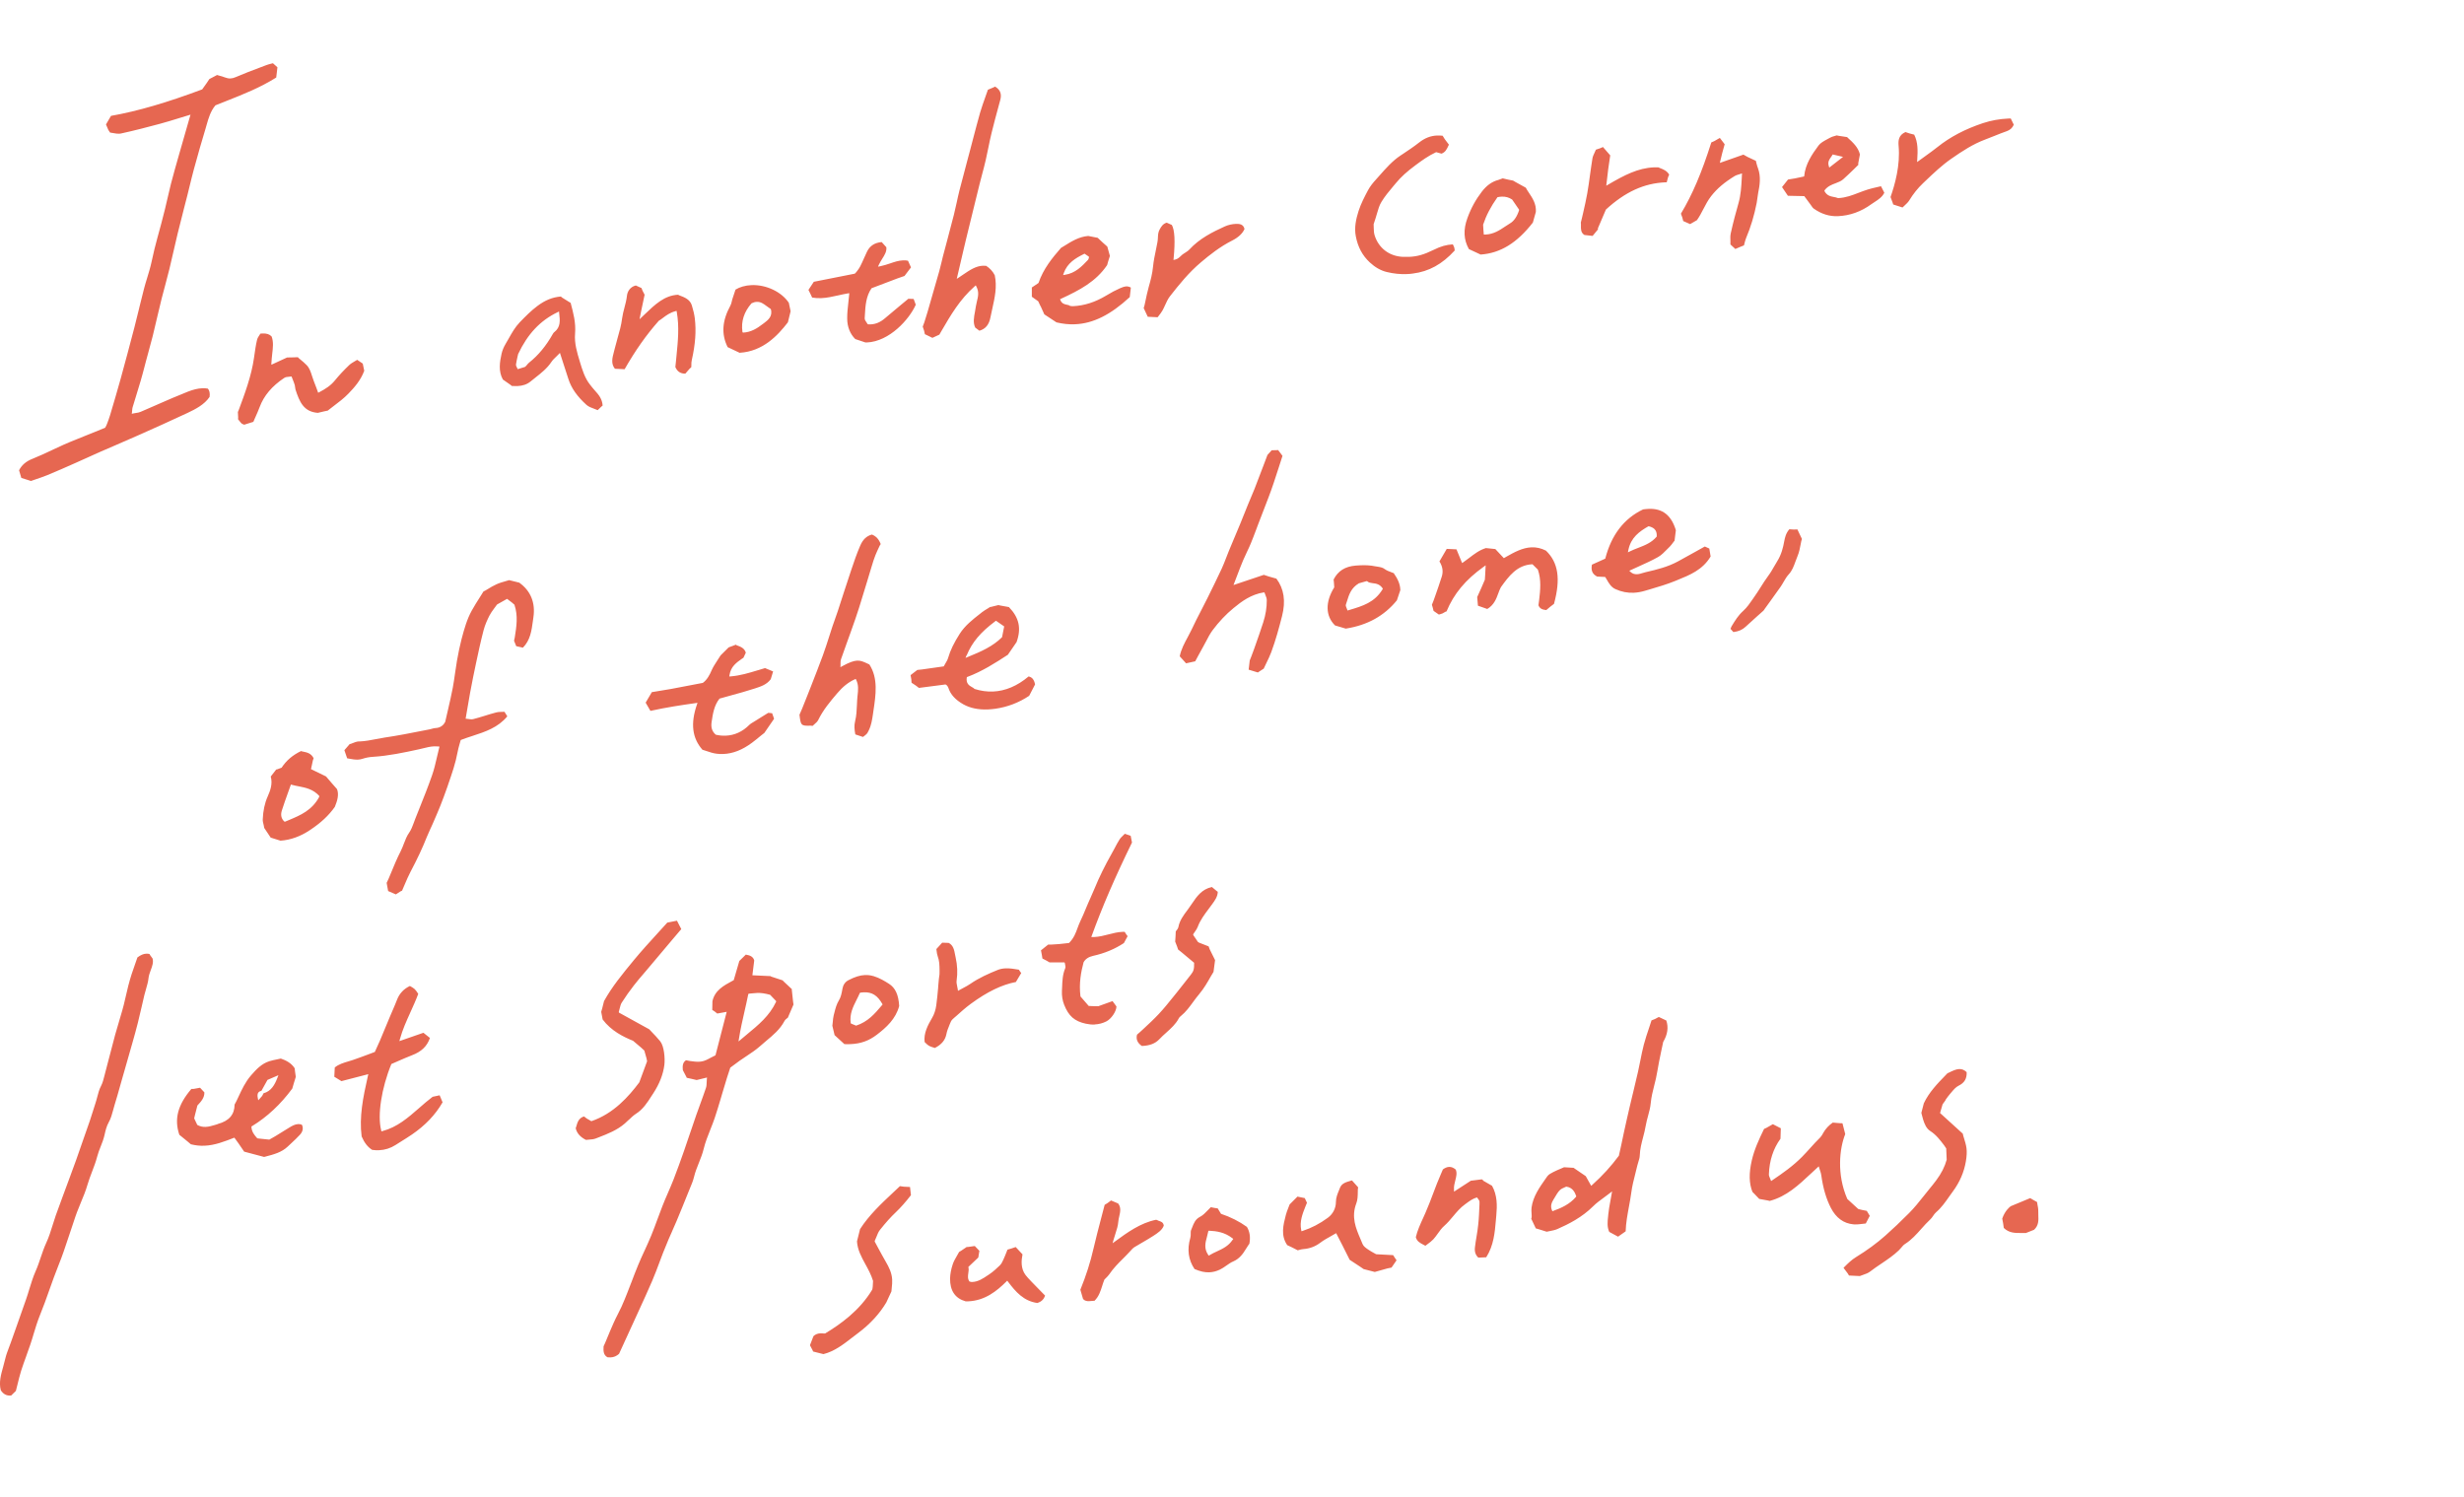 <?xml version="1.0" encoding="UTF-8"?>
<svg xmlns="http://www.w3.org/2000/svg" viewBox="0 0 428 260">
  <defs>
    <style>
      .cls-1 {
        fill: none;
      }

      .cls-1, .cls-2 {
        stroke-width: 0px;
      }

      .cls-2 {
        fill: #e66751;
      }
    </style>
  </defs>
  <g id="board">
    <rect class="cls-1" width="428" height="260"/>
  </g>
  <g id="text">
    <path class="cls-2" d="m252.69,43.53c-.01-.07-.02-.14-.03-.22-.02-.13-.03-.25-.07-.36-.05-.15-.12-.3-.2-.44l-.03-.06c-1.16.07-2.08.33-3.35.96-1.67.82-2.82,1.15-4.26,1.21-.33.01-.67.01-1.04,0-2.37-.1-4.22-1.49-4.93-3.72-.13-.41-.15-.86-.16-1.29l-.02-.65.11-.35c.07-.23.15-.47.23-.7.1-.28.18-.57.26-.87.19-.67.39-1.37.76-1.97.59-.97,1.32-1.85,2.04-2.7l.47-.56c.87-1.06,1.93-2.02,3.42-3.12,1.07-.79,2.18-1.61,3.57-2.26l.93.26c.68-.25.91-.76,1.2-1.38l.09-.18-.71-.94-.38-.61c-.34-.04-.66-.05-.97-.04-1.13.05-2.11.43-3.11,1.21-.91.72-1.89,1.37-2.85,2.01l-.38.25c-1.42.94-2.56,2.24-3.67,3.5l-.59.66c-.51.56-1.02,1.18-1.38,1.85-.59,1.11-1.25,2.36-1.66,3.65-.41,1.3-.78,2.83-.47,4.4.37,1.88,1.14,3.31,2.42,4.51.91.85,1.91,1.42,2.95,1.67,1.2.29,2.35.41,3.51.36.34-.01.68-.04,1.01-.09,2.8-.35,5.11-1.62,7.27-3.99ZM113.21,120.26l-1.06,1.8.83,1.43c2.81-.62,5.43-1.01,7.85-1.35l.33-.05-.11.32c-1.13,3.31-.81,5.8.96,7.83.24.07.48.15.75.24.55.19,1.12.38,1.71.45.39.05.79.07,1.19.05,1.67-.07,3.29-.71,4.96-1.95.52-.39,1.04-.81,1.49-1.19l.05-.04c.22-.18.43-.36.61-.48l1.69-2.46-.34-.96-.67-.07-1.1.68c-.51.32-.99.61-1.46.91l-.17.1c-.2.12-.41.25-.56.4-1.18,1.19-2.57,1.82-4.12,1.88-.55.02-1.09-.03-1.71-.17-.64-.56-.87-1.24-.72-2.22.21-1.41.43-2.87,1.37-4.05.65-.18,1.29-.36,1.94-.54,1.43-.39,2.77-.76,4.12-1.2l.16-.05c.98-.32,1.99-.65,2.68-1.58l.41-1.35-1.4-.58c-.39.11-.77.23-1.16.35l-.08.02c-1.57.48-3.06.93-4.71,1.07l-.26.02.04-.26c.22-1.47,1.21-2.16,2.16-2.83l.26-.17.41-.88c-.24-.8-.9-1.04-1.6-1.29l-.12-.1-.47.18-.79.29-1.4,1.39c-.2.32-.39.62-.58.9-.39.6-.73,1.13-.98,1.69-.33.78-.78,1.65-1.53,2.19l-5.56,1.06-3.31.55Zm38.52,49.31c-.5-.15-.99-.21-1.5-.19-.85.04-1.73.31-2.85.89-.56.29-.92.8-1.04,1.46l-.03.18c-.12.64-.24,1.3-.58,1.85-.42.68-.62,1.44-.8,2.17l-.11.42c-.1.38-.13.77-.17,1.22-.02.22-.04.45-.07.62l.39,1.63,1.7,1.56c.38.02.73.02,1.07,0,1.76-.07,3.17-.57,4.55-1.62,1.67-1.27,3.3-2.75,3.9-5-.12-1.95-.66-3.14-1.76-3.85-.75-.48-1.64-1.02-2.68-1.34Zm1.43,5.1c-1.23,1.45-2.39,2.82-4.45,3.5l-.88-.36-.04-.06-.02-.05v-.02c-.22-1.53.41-2.78,1.01-3.98.18-.35.38-.75.58-1.21l.06-.04.06-.02h.02c.18-.03.36-.04.52-.05,1.46-.06,2.4.53,3.27,2.07l.02.04-.16.18Zm153.14-68.57c.05-.05.1-.12.16-.21.03-.05.06-.09.09-.14l.87-1.2c.63-.87,1.26-1.75,1.88-2.63.18-.25.33-.53.51-.83.26-.45.53-.92.89-1.31.6-.64.88-1.43,1.16-2.2.11-.32.23-.63.36-.94.3-.69.44-1.46.58-2.2.05-.3.12-.64.2-.81l-.79-1.66-.64.02-.76-.05c-.59.68-.76,1.41-.89,2.11-.19,1.05-.48,2.28-1.21,3.44-.17.28-.34.56-.53.9-.32.55-.64,1.12-1.04,1.65-.48.65-.92,1.34-1.34,2.01-.33.53-.67,1.05-1.03,1.56l-.28.41c-.51.74-1.03,1.51-1.7,2.11-.85.76-1.41,1.68-2,2.65l-.04.07c-.04.06-.07.14-.12.29l-.04.1.5.56c.94-.12,1.58-.41,2.14-.94.64-.6,1.3-1.19,1.94-1.76.37-.33.74-.66,1.11-.99Zm-177.8-44.82c4-.24,6.57-2.96,8.36-5.29l.47-1.92-.31-1.47c-1.27-1.91-3.93-3.17-6.48-3.07-1.06.04-2.08.34-2.78.78l-.18.54c-.12.35-.25.75-.38,1.15-.04.12-.07.24-.09.37-.05.23-.11.48-.24.72-1.45,2.66-1.59,4.96-.48,7.21l2.11,1Zm2.04-8.59c.32-.16.62-.24.91-.25.68-.03,1.17.33,1.64.68.24.18.46.34.8.57.38,1.27-.51,1.94-1.22,2.47l-.22.16c-.89.69-1.98,1.4-3.38,1.46h-.01l-.07-.06-.03-.08v-.03c-.25-1.77.27-3.42,1.59-4.93Zm170.92-9.45l.86-.37.61-.24c.04-.14.07-.27.11-.43.08-.32.16-.59.27-.87.8-1.88,1.41-3.93,1.83-6.08.05-.25.08-.5.12-.8.03-.3.07-.6.13-.89.28-1.34.52-2.89-.03-4.35-.1-.25-.17-.51-.26-.85-.04-.14-.08-.28-.1-.42l-1.47-.69-.69-.39-4.1,1.44.42-1.73.42-1.51-.84-1.1-.97.56-.51.22c-1.66,5.24-3.29,9.08-5.28,12.38l.25.69.15.59,1.2.53,1.18-.68c.43-.6.78-1.27,1.12-1.93.39-.76.8-1.54,1.36-2.26,1.03-1.31,2.25-2.35,4.1-3.49.18-.11.38-.17.61-.24.11-.03.22-.07.35-.11l.29-.1-.04.82c-.08,1.5-.16,2.92-.56,4.33-.41,1.44-.93,3.33-1.35,5.25-.1.45-.08.93-.06,1.4,0,.19.01.39,0,.55l.88.81ZM51.75,195.28c-.52.02-1.02.3-1.57.64-.81.5-1.63,1.01-2.38,1.47l-1.02.58-2.03-.21-.12-.08c-.46-.53-.9-1.04-.96-1.94l.04-.07.05-.04h.02c2.63-1.6,4.98-3.8,6.99-6.53l.28-.96.33-1.07-.14-1-.05-.49c-.62-.96-1.54-1.38-2.41-1.69-.17.04-.36.08-.6.13-.46.09-.93.19-1.39.33-1.34.42-2.27,1.41-3.19,2.47-.98,1.13-1.59,2.45-2.18,3.72-.22.48-.45.97-.67,1.34-.01,1.75-.97,2.85-2.9,3.37-.03.02-.07.05-.13.06-.14.04-.27.08-.44.13-.5.15-1.02.3-1.57.32-.51.02-.95-.08-1.44-.34l-.54-1.14.12-.52.44-1.72.05-.05c.59-.64,1.19-1.29,1.16-2.23l-.75-.8-1.16.21h-.35c-2.37,2.77-3.01,5.24-2.09,7.96l1.4,1.14.6.51c.8.2,1.58.29,2.39.25,1.77-.07,3.45-.73,5.12-1.38l.05-.02.73,1.01.97,1.42,3.46.92.21-.05c1.53-.4,2.85-.75,3.92-1.77.15-.14.63-.59.63-.59.48-.45,1.03-.96,1.5-1.48.49-.55.58-1.15.31-1.7-.22-.09-.43-.13-.66-.12Zm-6.87-5.49c.11-.15.28-.24.52-.28l1.06-1.91,1.9-.82-.18.47c-.45,1.17-1.06,2.31-2.41,2.67l-.04.09c-.05.11-.1.23-.17.33-.06.1-.14.18-.25.3l-.45.5-.08-.4c-.09-.44-.06-.73.09-.94Zm2.27-126.78c.02-.5.08-1,.13-1.49.13-1.1.26-2.13-.1-3.07-.37-.39-.86-.55-1.59-.52-.11,0-.23.01-.36.03-.05.08-.1.16-.16.25-.17.25-.35.54-.42.83-.22.92-.35,1.87-.48,2.79l-.05.35c-.45,3.14-1.58,6.16-2.67,9.1l-.13.29.05.97-.02.29.17.21c.14.18.29.37.46.54.03.03.11.06.22.11.06.03.13.06.22.09l1.59-.5c.11-.25.21-.49.33-.76l.05-.11c.26-.58.5-1.13.71-1.69.74-1.99,2.14-3.65,4.29-5.08.23-.15.52-.17.8-.19.1,0,.19-.01.39-.05h.06s.23.58.23.58c.13.32.24.61.33.91.04.14.06.28.07.42,0,.11.02.23.05.33.71,2.2,1.44,3.9,3.89,4.08l1.05-.25.67-.14c.33-.27.69-.54,1.06-.82.86-.65,1.75-1.32,2.52-2.12,1.04-1.06,2.17-2.36,2.76-3.98l-.26-1.25-.96-.65c-.13.08-.27.16-.41.24-.37.21-.72.42-1,.69-.95.91-1.75,1.77-2.46,2.64-.72.89-1.6,1.46-2.7,2.04l-.21.11-.3-.82c-.15-.41-.29-.8-.45-1.18-.11-.28-.2-.57-.31-.89-.21-.67-.43-1.37-.91-1.88-.36-.38-.76-.71-1.16-1.04-.16-.13-.32-.26-.4-.37l-.8.03-1.07.02-2.73,1.26v-.33ZM5.35,83.56c.29-.1.58-.2.87-.3.65-.22,1.32-.45,1.97-.71,1.68-.69,3.35-1.43,4.97-2.15l.4-.18c.53-.23,1.05-.47,1.58-.71l.18-.08c.63-.29,1.25-.57,1.88-.85.9-.39,1.79-.78,2.73-1.18l.16-.07c1.16-.5,2.33-1,3.49-1.52l.45-.2c2.81-1.25,5.72-2.55,8.55-3.88,1.44-.68,2.92-1.45,3.82-2.77.1-.62-.01-1.12-.29-1.45-.32-.06-.66-.08-1.01-.06-.74.03-1.52.22-2.45.58-1.81.71-3.61,1.5-5.35,2.26l-.06.03c-.94.41-1.88.82-2.83,1.23-.25.11-.51.15-.8.19-.14.02-.28.05-.44.08l-.28.06.04-.29c.01-.13.02-.25.03-.36.02-.19.03-.32.07-.46.19-.63.39-1.26.6-1.96.27-.88.54-1.76.8-2.64.23-.77.43-1.55.64-2.34l.29-1.11c.12-.43.37-1.36.37-1.36.27-.99.55-1.99.8-2.99.27-1.09.52-2.18.79-3.33.25-1.06.5-2.12.76-3.17.2-.82.43-1.65.68-2.57.23-.85.45-1.69.66-2.54.26-1.05.49-2.09.73-3.14.23-1.03.47-2.06.72-3.09.33-1.36.68-2.72,1.03-4.08l.02-.09c.21-.81.42-1.62.63-2.44.14-.55.27-1.1.41-1.67.23-.93.46-1.9.72-2.85.75-2.74,1.39-4.98,2.02-7.04.07-.22.13-.45.2-.7.33-1.15.67-2.35,1.52-3.36.6-.24,1.19-.48,1.79-.71l.07-.03c3.04-1.2,5.91-2.34,8.7-4.09l.21-1.78-.78-.7-.36.09c-.28.07-.54.14-.78.23l-1.08.41c-1.4.53-2.85,1.07-4.25,1.68-.33.15-.63.22-.92.23-.31.01-.62-.05-.95-.18-.33-.14-.7-.23-1.03-.32-.12-.03-.25-.06-.34-.1l-.35.19-.98.51-.44.66-.81,1.14c-6.14,2.3-11.19,3.78-15.84,4.6l-.87,1.49.11.26c.1.25.19.47.29.68.05.1.11.19.21.32.04.05.07.1.1.15.2.02.4.06.62.1.34.06.66.12.96.1.09,0,.18-.01.27-.03,2.4-.52,4.78-1.15,6.8-1.69,1.15-.31,2.25-.65,3.41-1.01l1.91-.58-.72,2.5c-.44,1.5-.86,2.96-1.27,4.43l-.1.35c-.42,1.47-.89,3.13-1.31,4.74-.2.79-.38,1.57-.56,2.36-.15.68-.31,1.37-.48,2.05-.44,1.77-.87,3.39-1.31,4.96-.35,1.27-.69,2.64-1.02,4.2-.2.94-.49,1.88-.77,2.8-.19.61-.38,1.24-.54,1.86-.28,1.08-.54,2.16-.81,3.24l-.03.14c-.26,1.09-.53,2.17-.81,3.26-.78,3-1.59,6.03-2.41,9.01-.57,2.07-1.17,4.07-1.83,6.3-.14.47-.31.93-.5,1.43-.08.21-.16.43-.36.76l-4.97,2.01c-.67.27-1.42.57-2.14.89-.64.28-1.27.58-1.93.89l-.08.04c-1.13.53-2.29,1.08-3.47,1.55-1.15.45-1.88,1.08-2.36,2l.39,1.33,1.67.53Zm20.7,82.34l-.07-.17c-.19-.05-.39-.07-.57-.06-.5.02-.97.23-1.54.65l-.32.92c-.23.66-.47,1.33-.69,2-.4,1.26-.75,2.6-1.13,4.34-.28,1.31-.68,2.61-1.06,3.89-.23.75-.45,1.5-.66,2.26-.35,1.28-.68,2.57-1.01,3.85-.24.93-.48,1.86-.73,2.79-.04.16-.09.33-.13.51-.15.6-.3,1.21-.59,1.77-.32.6-.49,1.27-.66,1.92-.1.37-.2.76-.33,1.14-.17.49-.32.98-.48,1.51l-.03.09c-.14.46-.28.92-.44,1.37-.84,2.45-1.62,4.67-2.37,6.79-.41,1.14-.83,2.27-1.25,3.41l-1.13,3.05c-.4,1.07-.8,2.15-1.18,3.23-.19.55-.37,1.11-.54,1.67-.32,1.03-.65,2.09-1.11,3.08-.38.82-.67,1.69-.96,2.54-.27.79-.54,1.62-.9,2.41-.44,1-.76,2.06-1.08,3.09-.18.6-.36,1.2-.57,1.79-.57,1.66-1.16,3.31-1.75,4.97-.3.85-.61,1.7-.91,2.56-.1.27-.2.54-.31.83-.24.64-.49,1.29-.64,1.95-.1.45-.23.92-.36,1.38-.38,1.34-.77,2.73-.41,4.08.43.65.95.94,1.63.92,0,0,.1,0,.16,0l.83-.81c.09-.35.17-.69.26-1.04l.04-.16c.19-.79.38-1.54.61-2.29.27-.86.59-1.72.9-2.58l.02-.07c.23-.64.47-1.28.68-1.92.21-.61.39-1.23.58-1.86.32-1.06.65-2.15,1.08-3.21.59-1.44,1.13-2.95,1.64-4.4.51-1.43,1.03-2.91,1.62-4.36.63-1.54,1.16-3.15,1.68-4.72.23-.69.45-1.38.69-2.06.09-.27.18-.54.29-.87.17-.5.33-1.01.52-1.5.21-.55.44-1.1.67-1.67.42-1.01.86-2.06,1.16-3.12.22-.76.51-1.52.79-2.25.32-.85.66-1.72.89-2.62.15-.59.38-1.18.61-1.76.25-.62.5-1.27.66-1.97.17-.76.35-1.55.74-2.24.38-.67.57-1.4.76-2.1.08-.31.16-.62.26-.93.35-1.1.66-2.24.98-3.37.13-.47.26-.94.4-1.41l.36-1.25c.34-1.18.67-2.36,1.01-3.54l.32-1.12c.33-1.15.66-2.34.96-3.53.24-.97.47-1.94.69-2.91l.04-.18c.13-.58.26-1.16.4-1.73.08-.35.19-.7.29-1.05.18-.64.38-1.29.44-1.93.05-.47.22-.92.38-1.36.25-.67.51-1.36.32-2.04l-.43-.59Zm231.14-121.68c3.44-.24,6.32-2.02,9.07-5.56l.52-1.85c.09-1.39-.57-2.38-1.27-3.42-.18-.27-.37-.56-.47-.78l-1.81-1-.41-.24-.86-.17-.94-.22-.21.08c-.17.07-.34.14-.53.19-1.11.29-2.03.94-2.88,2.04-1.05,1.36-1.88,2.86-2.51,4.6-.74,2.03-.65,3.75.26,5.38l2.04.95Zm2.91-9.96c.26-.06.51-.09.75-.1.66-.03,1.25.13,1.81.5l1.2,1.75v.06s0,.07,0,.07c-.36,1.1-.88,1.85-1.53,2.24-.28.17-.55.35-.84.54-1,.67-2.03,1.36-3.43,1.42h-.32s-.07-.83-.07-.83l-.05-.88c.53-1.59,1.33-3.14,2.49-4.77Zm14.51,4.97c-.01.54-.03,1.2.61,1.59l1.42.16.98-1.19-.1-.04,1.43-3.35c3.35-3.07,6.64-4.58,10.36-4.73h.2s.24-.89.24-.89l.19-.45c-.41-.68-1.02-.91-1.56-1.12-.14-.05-.28-.11-.33-.14-.26,0-.51,0-.76,0-2.79.12-5.14,1.36-7.92,2.98l-.36.21.34-2.87.35-2.4-1.26-1.45-.51.22-.72.24c-.07.16-.15.33-.22.5-.16.34-.33.69-.38,1.03-.16.96-.29,1.95-.42,2.85-.14,1.05-.29,2.14-.48,3.21-.19,1.1-.45,2.22-.72,3.41l-.2.86-.2.81c.03.17.03.36.02.57Zm75.19-17.56l-.53-1.09c-.13,0-.26,0-.39.01-1.56.07-3.01.33-4.44.8-3.12,1.04-5.7,2.4-7.89,4.15-.67.54-1.42,1.07-2.14,1.59l-.08.06c-.31.22-.64.45-.97.7l-.36.26.03-.44c.1-1.58.13-3-.53-4.32l-.8-.21-.72-.24c-1.19.53-1.27,1.46-1.19,2.38.31,3.42-.65,6.75-1.4,8.91l.38,1.02.08.27,1.62.52c.11-.11.22-.21.36-.34.32-.29.61-.57.81-.89.68-1.11,1.48-2.12,2.39-2.98l.41-.39c1.41-1.34,2.86-2.73,4.51-3.87,1.87-1.3,3.73-2.53,5.87-3.33.54-.2,1.08-.42,1.63-.64.7-.28,1.42-.57,2.14-.82.59-.21.95-.56,1.2-1.1Zm-53.68,73.27l-1.54.86c-1.06.59-2.07,1.15-3.09,1.71-1.76.96-3.61,1.42-5.66,1.89-.14.03-.28.07-.46.13-.33.1-.67.21-1.02.22-.43.02-.79-.1-1.1-.38l-.24-.22.3-.14c.46-.22.92-.43,1.4-.64,1.09-.49,2.22-1,3.29-1.6.59-.33,1.1-.86,1.61-1.38.15-.15.3-.31.45-.45.21-.21.39-.46.58-.72.1-.14.19-.26.23-.27l.23-1.84c-.78-2.6-2.33-3.82-4.74-3.71-.3.01-.64.05-.95.09-3.3,1.57-5.5,4.42-6.56,8.51v.04s-2.33,1.05-2.33,1.05c-.19,1.03.09,1.65.91,2.07l1.4.07.27.45c.39.68.76,1.32,1.51,1.66,1.03.47,2.1.68,3.18.63.62-.03,1.26-.14,1.9-.33l.99-.29c1.42-.42,2.88-.85,4.28-1.42l.41-.17c2.15-.87,4.38-1.76,5.77-4.09l-.23-1.38-.75-.34Zm-13.27.6c.45-2.2,1.93-3.22,3.47-4.11h.05s.06,0,.06,0c.74.2,1.42.55,1.35,1.77-.89,1.07-2.03,1.51-3.24,1.98-.46.18-.94.36-1.4.59l-.37.18.08-.41Zm71.21,115.59c0-.24-.02-.48-.01-.71.01-.42-.07-.85-.15-1.23-.03-.13-.05-.27-.06-.38l-.63-.35-.56-.33-3.37,1.4c-.23.16-1.02.8-1.49,2.16l.15.79.12.83c.92.9,2,.89,3.05.88.27,0,.54,0,.8,0l1.41-.56c.81-.74.78-1.65.74-2.52Zm-40.67-177.08l.43.58c.22.3.44.59.65.88.06.07.11.15.17.24.13.19.26.39.43.5,1.33.93,2.69,1.36,4.17,1.3h.01c2.09-.09,4.04-.79,5.82-2.09.17-.12.34-.24.57-.38.64-.42,1.31-.85,1.67-1.6l-.58-1.13c-.22.05-.45.1-.69.16-.55.13-1.06.24-1.57.4-.53.16-1.07.37-1.6.57-1.11.43-2.25.87-3.53.93l-.15-.02c-.18-.08-.4-.13-.65-.17-.57-.11-1.21-.23-1.63-1.03v-.08s.04-.06.04-.06v-.02c.52-.68,1.22-.95,1.9-1.2.49-.19.95-.36,1.32-.69.67-.59,1.32-1.23,1.9-1.79.25-.25.51-.49.73-.72l-.03-.21.3-1.6c-.31-1.26-1.22-2.08-2.21-2.98l.02-.02-1.51-.23-.33-.07c-.11.03-.23.07-.37.11-.27.07-.57.16-.82.31-.15.08-.3.17-.46.25-.57.31-1.17.63-1.51,1.09-1.15,1.55-2.29,3.23-2.49,5.32v.05s-1.6.34-1.6.34l-1.21.2-1.04,1.31,1.02,1.51,2.82.06Zm4.65-6.75c.08-.11.15-.21.22-.33l.08-.14,1.8.42-2.39,1.86-.09-.28c-.22-.7.11-1.15.37-1.52Zm4.46,185.4c.3-.01.61-.05.96-.09.21-.02.42-.05.63-.07l.69-1.33-.48-.8-.02-.06-.82-.16-.68-.17-1.9-1.74c-1.87-4.28-1.36-8.77-.36-11.27l-.48-1.88-.51-.02-1.18-.1q-1.04.73-1.63,1.76l-.07.13c-.14.25-.28.5-.49.71-.58.56-1.13,1.17-1.68,1.78-.44.49-.94,1.04-1.45,1.56-1.59,1.61-3.35,2.84-5.17,4.07l-.22.15-.09-.25c-.03-.1-.07-.19-.12-.29-.09-.2-.18-.41-.17-.64.08-2.37.76-4.46,2.01-6.17l.06-1.82-1.38-.71-1.13.64-.4.18c-.91,1.87-1.69,3.57-2.13,5.46-.52,2.25-.48,4,.11,5.48l.33.33.85.89,1.54.28.27.07c2.91-.76,5-2.72,7.21-4.79l.09-.08c.32-.3.65-.61.98-.91l.25-.23.09.32c.04.13.08.25.14.42.09.28.18.54.21.81.31,2.25.86,4.1,1.66,5.66.9,1.75,2.23,2.72,3.94,2.87.18.01.37.02.55,0ZM160.69,58.07l1.27.62,1.21-.56.34-.59c1.66-2.86,3.24-5.55,5.78-7.79l.2-.18.12.23c.49.93.28,1.76.08,2.56-.07.28-.13.54-.17.81-.04.31-.1.62-.16.95-.19,1-.37,1.95.04,2.79l.72.54c1.05-.29,1.68-1.04,1.92-2.31.1-.5.21-1.01.33-1.54.42-1.87.85-3.81.42-5.79q-.52-1.01-1.49-1.63c-.19-.02-.38-.03-.57-.02-1.23.05-2.28.76-3.4,1.52-.23.16-.47.32-.71.48l-.43.28,1.16-4.97c.14-.61.28-1.21.43-1.82l1.22-4.98.41-1.67c.24-1,.49-2.01.74-3.01.14-.56.28-1.11.44-1.69.22-.84.45-1.68.64-2.53.16-.7.31-1.4.46-2.17.16-.79.34-1.67.55-2.52.37-1.51.78-3.03,1.18-4.5l.33-1.22c.28-1.04,0-1.78-.9-2.32l-.3.15-.95.4c-.12.36-.25.72-.38,1.08l-.05.14c-.31.88-.64,1.79-.91,2.71-.42,1.48-.82,3.01-1.22,4.53-.17.65-.34,1.3-.51,1.95l-.57,2.14c-.44,1.64-.88,3.29-1.3,4.94-.18.7-.33,1.41-.48,2.11-.15.71-.31,1.42-.49,2.13-.39,1.54-.8,3.08-1.21,4.62,0,0-.49,1.84-.69,2.59-.09.36-.18.72-.26,1.08-.12.49-.24.98-.37,1.47-.67,2.36-1.34,4.72-2.03,7.07-.18.62-.37,1.23-.58,1.87l-.27.72.24.71.14.63Zm-19.59-6.38c.49.09.99.13,1.55.1.99-.04,1.96-.26,3-.49.53-.12,1.07-.24,1.61-.33l.26-.04-.02.27c-.04.45-.09.89-.14,1.34-.11.97-.21,1.88-.2,2.8,0,1.43.5,2.66,1.4,3.56l1.77.59c.08,0,.16,0,.24,0,3.93-.16,7.4-4.04,8.5-6.56l-.37-1h-.06s-.86-.03-.86-.03c-.41.34-.81.67-1.26,1.04-.96.79-1.86,1.54-2.78,2.33-.81.7-1.61,1.04-2.53,1.08-.12,0-.24,0-.44-.01l-.06-.04-.04-.06c-.04-.08-.1-.16-.16-.24-.16-.23-.33-.46-.31-.74l.03-.52c.09-1.61.19-3.27,1.16-4.67l4.51-1.71,1.21-.42,1.13-1.49-.52-1.16c-.29-.06-.58-.08-.88-.06-.76.03-1.47.27-2.23.53-.54.18-1.11.37-1.71.49l-.39.07.17-.37c.16-.35.36-.66.56-.99.42-.66.81-1.29.72-2.01l-.81-.9c-1.22.11-2.05.65-2.54,1.65-.17.35-.33.7-.51,1.11l-.04.09c-.2.46-.41.92-.64,1.37-.15.3-.36.58-.55.83-.09.12-.18.24-.39.44l-7.12,1.41-.93,1.41.42.85.23.5Zm39.66,1.5l.64,1.42,2.11,1.39c1.09.26,2.18.38,3.22.33,3.16-.13,6.19-1.65,9.51-4.72l.19-1.65c-.25-.15-.51-.22-.79-.21-.38.02-.76.18-1.13.34l-.06.03c-.69.3-1.4.68-2.31,1.23-1.92,1.15-3.8,1.75-5.76,1.84-.14,0-.28,0-.55-.06-.09-.11-.29-.15-.5-.19-.37-.07-.88-.18-1.12-.77l-.08-.19.19-.09c3.22-1.49,6.04-2.96,7.99-5.84l.19-.68.29-.91-.45-1.62-.85-.76-.82-.77-1.65-.32c-1.62.14-2.89.94-4.14,1.72-.21.13-.42.26-.58.35-1.52,1.74-3.08,3.65-3.91,6.1l-1.16.78v1.61s1.11.79,1.11.79l.4.85Zm4.01-5.74c.65-1.79,2.03-2.59,3.51-3.33l.11-.05.74.51.03.08v.07s-.02.02-.02.02c-.01.04-.02.08-.03.12-.02.1-.05.2-.13.28-1.08,1.14-2.2,2.31-3.98,2.58l-.34.05.12-.33Zm16.31,7.66c.05-.07.11-.15.21-.27.23-.29.46-.6.65-.93.16-.29.3-.6.45-.93.23-.5.46-1.02.8-1.47,1.66-2.13,3.33-4.19,5.42-5.95,1.5-1.27,3.31-2.71,5.43-3.78,1.08-.55,1.8-1.23,2.13-2-.19-.82-.83-.91-1.49-.89-.68.03-1.37.19-1.94.45-2.13.97-4.37,2.08-6.15,4.01-.21.23-.48.39-.74.56-.15.09-.3.18-.44.29-.1.08-.2.17-.3.27-.27.26-.55.53-1,.63l-.28.06.03-.28q.43-4.49-.31-5.8l-.89-.4c-.64.19-.94.65-1.23,1.19-.25.45-.28.92-.3,1.41-.01.26-.03.52-.08.79-.08.47-.18.93-.28,1.41-.19.92-.39,1.87-.48,2.81-.12,1.26-.44,2.47-.74,3.5-.25.88-.44,1.81-.63,2.72-.08.38-.16.78-.26,1.01l.71,1.51,1.71.08Zm136.84,135.98c.31-.43.57-.8.87-1.14l.19-.22c.37-.44.75-.89,1.24-1.13,1.02-.5,1.44-1.24,1.39-2.35-.39-.38-.82-.56-1.29-.54-.58.02-1.2.33-1.81.63l-.23.1-.34.35c-1.42,1.46-2.88,2.98-3.77,4.87l-.43,1.66.1.4c.06.26.13.51.21.77.23.73.54,1.54,1.23,1.98,1.03.66,1.74,1.6,2.43,2.51l.35.52.08,1.96c-.33,1.21-.92,2.38-1.81,3.57-.38.51-.77,1-1.25,1.58-.33.4-.66.81-.98,1.22-.78.98-1.59,2-2.49,2.9-1.48,1.49-2.83,2.77-4.13,3.92-1.5,1.33-3.17,2.55-5.09,3.73-.77.47-1.37,1.06-2.05,1.74l-.12.12.75,1,.2.34,1.88.09c.18-.07.37-.14.58-.21.44-.15.85-.3,1.18-.55.64-.49,1.31-.95,1.97-1.39,1.04-.7,2.11-1.42,3.04-2.31.14-.13.26-.28.4-.44.22-.26.44-.53.74-.71,1.08-.69,1.94-1.65,2.77-2.59.5-.56,1.02-1.14,1.58-1.66.17-.15.31-.36.45-.56.16-.24.33-.48.55-.67.92-.79,1.62-1.79,2.33-2.81.19-.28.39-.55.59-.82,1.18-1.6,1.93-3.35,2.24-5.19.16-.94.19-1.68.11-2.31-.08-.6-.26-1.18-.45-1.79-.08-.25-.17-.54-.19-.72l-3.95-3.59.44-1.52c.17-.24.33-.45.51-.7ZM108.49,64.15c1.88-3.28,3.76-5.96,5.95-8.43.22-.12.45-.3.69-.48.58-.44,1.24-.93,2.18-1.18l.21-.06.04.22c.45,2.55.2,5.04-.04,7.46l-.09.94-.12,1.14c.34.79.89,1.15,1.73,1.15l.71-.82.33-.31c0-.1,0-.2.01-.37,0-.28,0-.58.08-.88.62-2.75.78-5.04.52-7.21-.09-.71-.26-1.45-.52-2.28-.33-1.04-1.27-1.4-2.19-1.74l-.2-.1c-2.36.12-3.97,1.66-5.84,3.45l-.85.81.24-1.23.64-3.03-.37-.72-.17-.44-.99-.45c-1.02.25-1.47,1.09-1.54,1.8-.08.72-.26,1.4-.44,2.08-.16.6-.32,1.23-.4,1.84-.14,1.17-.47,2.32-.79,3.43-.17.61-.35,1.24-.5,1.86-.04.17-.09.35-.14.55-.27,1-.54,2.04.18,2.91l1.68.08Zm157.7,33.87l.94.93c.62,1.8.42,3.57.22,5.29l-.12.9c.26.69.82.77,1.36.84l.7-.59.64-.49c1.18-4.33.75-7.19-1.4-9.25-.84-.42-1.67-.61-2.53-.57-1.56.07-2.97.85-4.33,1.62l-.45.26-1.48-1.58-1.64-.17c-1.11.34-1.99,1.01-2.93,1.73-.33.25-.66.5-.99.73l-.21.14-.98-2.38-1.69-.08-1.27,2.18c.55.86.69,1.75.4,2.65-.37,1.17-.76,2.29-1.18,3.48-.17.47-.35,1.01-.53,1.4l.12.39.17.67.92.64.25-.07c.14-.03.26-.07.37-.12.19-.09.37-.2.57-.32l.14-.03c1.26-3.06,3.31-5.52,6.45-7.76l.35-.25-.09,1.76-.05.74-.63,1.46-.7,1.55.13,1.5,1.62.57c1.17-.69,1.57-1.77,1.92-2.73.14-.37.26-.72.45-1.06,1.37-1.9,2.79-3.86,5.48-3.98h.04Zm-57.85,74.62c.78-.92,1.37-1.95,2-3.06.16-.28.32-.56.45-.75l.27-2.04-.93-1.88-.19-.51-1.64-.64-.21-.12-.83-1.22v-.08s.02-.06.02-.06v-.02c.1-.14.19-.28.3-.44.18-.26.35-.51.45-.77.43-1.18,1.18-2.18,1.9-3.14.18-.24.37-.49.55-.74l.06-.08c.5-.69.97-1.34.99-2.17l-.19-.14-.83-.69c-1.76.37-2.64,1.66-3.48,2.91-.19.28-.38.56-.58.83l-.19.26c-.67.89-1.36,1.82-1.57,2.94-.05.25-.21.45-.36.64-.05.06-.08.09-.1.12l-.04.91-.06.87.36.93.14.44.59.47,2.2,1.84c.02,1.11-.08,1.45-.57,2.07-.38.47-.75.95-1.14,1.45-.42.54-.85,1.08-1.28,1.62-.23.29-.47.58-.71.88-.77.97-1.58,1.96-2.44,2.88-.83.89-1.74,1.73-2.61,2.54-.41.38-.82.76-1.17,1.05-.2.8.08,1.44.84,1.96h.06c1.34-.06,2.28-.43,2.97-1.16.38-.41.8-.78,1.22-1.16.81-.73,1.65-1.48,2.17-2.48.07-.14.19-.28.38-.42.84-.68,1.49-1.57,2.13-2.45.34-.46.69-.94,1.07-1.38Zm3.76,38.23l-.58-.95-.6-.09-.6-.12c-.16.15-.32.32-.51.52-.42.43-.84.88-1.36,1.15-.81.41-1.08,1.1-1.37,1.85-.06.15-.12.3-.18.45-.08.18-.07.39-.07.65,0,.23,0,.47-.07.7-.59,2.04-.34,3.82.73,5.42,1.01.43,1.81.61,2.6.57.61-.03,1.2-.18,1.81-.47.4-.19.76-.44,1.11-.69.39-.27.79-.56,1.25-.75,1.04-.45,1.68-1.35,2.12-2.09.15-.25.31-.49.47-.73l.17-.23c.21-1.14.07-2.1-.43-2.93-1.32-.95-2.86-1.73-4.5-2.27Zm2,4.51c-.71,1.08-1.73,1.55-2.72,2.01-.42.19-.85.39-1.25.64l-.17.1-.11-.16c-.75-1.1-.47-2.12-.2-3.12.08-.29.15-.57.21-.86l.04-.19h.19c1.22.06,2.64.25,3.98,1.3l.15.12-.11.17Zm-12.89-3.34c-.17-.05-.3-.1-.38-.15-2.72.54-5.04,2.23-7.09,3.73l-.48.35.16-.58c.1-.36.21-.7.32-1.04.24-.73.46-1.43.51-2.12.02-.29.09-.6.16-.91.18-.77.36-1.57-.19-2.26l-1.23-.52-.62.46-.49.3c-.2.77-.4,1.54-.61,2.33-.45,1.72-.92,3.51-1.33,5.28-.53,2.33-1.28,4.68-2.28,7.14l.47,1.61c.32.35.7.38,1.05.37.12,0,.24-.02.39-.03.14-.01.28-.03.42-.03.04,0,.08,0,.12,0,.76-.72,1.06-1.7,1.36-2.64.1-.31.2-.65.37-1.05.09-.1.18-.19.29-.29.19-.19.4-.4.55-.62.7-1.04,1.57-1.92,2.43-2.77.41-.41.87-.87,1.29-1.34l.08-.09c.16-.18.33-.37.54-.5.42-.26.85-.51,1.34-.79.65-.38,1.33-.77,1.99-1.2.75-.49,1.52-.99,1.8-1.77-.09-.59-.47-.71-.96-.86Zm-11.05-34.08c.71-.03,1.39-.21,2.02-.53.88-.45,1.74-1.76,1.75-2.59l-.68-.93-2.48.89h-.51s-1.15-.05-1.15-.05l-1.43-1.65c-.29-2.3.1-4.29.54-5.94.32-.57.86-.93,1.65-1.11,2-.44,3.76-1.18,5.35-2.22l.65-1.2-.22-.29-.29-.46c-.13,0-.27,0-.4,0-.82.03-1.62.24-2.4.44-.8.21-1.63.42-2.52.46h-.48s.1-.28.1-.28c1.82-5,3.97-10,6.97-16.14l-.23-1.17-1.02-.35c-.08.08-.17.17-.27.27-.25.24-.49.47-.65.73-.3.48-.58.99-.84,1.5-.17.32-.34.65-.53.97-1.17,2.07-2.14,4.03-2.95,6.01-.22.54-.46,1.07-.7,1.61-.15.32-.29.65-.43.97-.13.31-.26.62-.41.97l-.04.1c-.27.65-.58,1.39-.92,2.09-.18.38-.32.76-.47,1.16-.31.85-.62,1.73-1.47,2.59l-.52.06c-.38.05-.79.1-1.19.13-.44.04-.88.06-1.37.09h-.55s-1.25,1-1.25,1l.16.84.09.58.73.38.5.29h2.57s.07.06.07.06l.03.08v.03c.01.08.03.15.05.26.05.22.09.42,0,.62-.45,1.07-.49,2.2-.53,3.3,0,.2-.02.4-.03.6-.04.82.09,1.67.38,2.4.78,1.98,1.8,2.87,3.75,3.3.54.12,1.06.17,1.56.15Zm-11.14,44.52c-.3-.31-.61-.63-.88-.99-.85-1.13-.74-2.5-.53-3.59l-1.18-1.27-.77.26-.66.19-.18.46c-.17.43-.34.87-.54,1.29-.15.34-.33.72-.62,1-.53.51-1.15,1.09-1.84,1.55l-.26.17c-.8.54-1.63,1.11-2.69,1.15-.11,0-.23,0-.47-.08-.35-.47-.27-.99-.2-1.49.05-.31.1-.63.01-1.01v-.04s1.72-1.63,1.72-1.63l.19-1.16-.8-.84-1.13.16-.29.02-.96.65-.34.2c-.13.24-.26.47-.39.69-.28.49-.55.95-.71,1.43-.3.89-.45,1.73-.47,2.48-.03,2.13.88,3.47,2.69,3.98.16,0,.32,0,.47,0,2.91-.12,4.97-1.8,6.6-3.42l.17-.17.14.19c1.33,1.76,2.72,3.37,5.1,3.69.54-.19,1.07-.48,1.33-1.29l-.63-.64c-.61-.63-1.25-1.28-1.89-1.94Zm78.63-17.42l-.25-.19-1.91.24-2.93,1.9v-.36c-.04-.55.09-1.06.22-1.56.18-.69.34-1.34.08-1.92-.38-.32-.77-.48-1.15-.46-.35.01-.74.18-1.08.44l-.36.84c-.23.54-.46,1.07-.67,1.61-.23.59-.45,1.18-.68,1.78-.41,1.09-.84,2.22-1.32,3.31-.1.23-.34.76-.34.76-.56,1.22-1.08,2.37-1.33,3.47.2.73.71.99,1.36,1.33.1.05.2.1.3.16.12-.09.25-.18.37-.28.36-.26.72-.53,1.02-.85.27-.3.52-.64.76-.98.34-.48.69-.97,1.14-1.36.56-.49,1.04-1.07,1.52-1.64.62-.74,1.26-1.51,2.09-2.1l.33-.24c.48-.35.97-.71,1.69-.94l.08.03.05.06v.02c.05.06.09.11.14.18.1.14.22.29.21.48v.4c-.05,1.16-.09,2.35-.22,3.54-.07.72-.19,1.46-.3,2.12-.1.6-.2,1.22-.27,1.83-.09.77.1,1.34.59,1.79l1.37-.06c1.3-2.04,1.49-4.29,1.68-6.47l.07-.8c.16-1.7.18-3.51-.74-5.15l-1.56-.9Zm-15.98-105.66c-.37-.13-.79-.28-1.14-.54-.38-.29-.8-.35-1.3-.43-.15-.02-.3-.04-.44-.07-.74-.15-1.53-.2-2.48-.16-.27.01-.55.03-.82.05-1.85.15-3.08.93-3.84,2.42l.05.46.06.9c-1.59,2.56-1.53,4.98.14,6.62l1.86.55c3.76-.59,6.67-2.2,8.88-4.91l.6-1.78c-.03-1.11-.49-1.99-1.15-2.95-.12-.05-.25-.1-.42-.15Zm-1.52,2.95v.02c-1.38,2.29-3.47,2.91-5.69,3.57l-.4.12-.06-.19c-.03-.09-.06-.17-.11-.27-.09-.21-.17-.4-.1-.6.06-.19.13-.38.19-.58.35-1.13.71-2.29,2.06-3.09l1.35-.38.08.02.04.03h.01c.23.22.57.26.94.31.57.07,1.21.15,1.72.92v.08s-.02.06-.02.06Zm1.86,115.69l-2.97-.16c-.12-.07-.24-.14-.38-.21-.32-.17-.65-.36-.97-.58l-.12-.08c-.34-.24-.73-.51-.89-.9-.12-.29-.24-.59-.37-.88-.8-1.87-1.63-3.81-.71-6.21.23-.6.24-1.29.25-1.97,0-.29,0-.59.06-.79l-1.07-1.2-.29.08c-.76.22-1.49.43-1.79,1.19l-.15.38c-.27.66-.56,1.33-.56,2.07,0,1.1-.51,2.11-1.41,2.77-1.4,1.03-2.82,1.77-4.35,2.27l-.22.07-.05-.22c-.3-1.46.22-2.78.72-4.05.09-.24.19-.48.28-.68l-.38-.81-1.27-.26-1.36,1.36c-.07.2-.15.39-.22.57l-.03.08c-.16.41-.31.79-.41,1.19-.45,1.74-.92,3.54.24,5.23l.79.37,1.04.53c.08-.02.17-.04.29-.08.21-.06.43-.11.65-.13,1.12-.08,2.09-.44,2.98-1.11.54-.41,1.11-.73,1.74-1.08.27-.15.54-.3.82-.47l.19-.11,1.07,2.08,1.28,2.55,1.78,1.17.64.44,1.94.5,2.21-.62.7-.14.87-1.27-.35-.51-.23-.37Zm-20.33-117.53l-1.31-.37-.84-.28-5.27,1.77s.48-1.25.65-1.7c.34-.89.66-1.74,1.02-2.59.21-.5.44-.99.69-1.51.23-.48.46-.97.66-1.46.31-.75.61-1.55.92-2.37.12-.33.25-.66.37-.99.57-1.51,1.15-3.01,1.74-4.52.66-1.7,1.23-3.49,1.79-5.22.22-.69.44-1.38.67-2.08l-.76-1.01-.27.02-.85.02-.73.81-.75,1.98c-.52,1.38-1.01,2.65-1.5,3.92-.21.54-.44,1.07-.67,1.61l-.05.12c-.14.33-.28.66-.42,1-.21.5-.41,1.01-.61,1.52l-.09.22c-.21.53-.42,1.06-.64,1.59-.31.74-.62,1.48-.93,2.22l-.12.28c-.32.76-.64,1.52-.95,2.28-.15.37-.3.74-.44,1.12-.24.62-.49,1.27-.78,1.9-.81,1.74-1.63,3.4-2.47,5.1-.35.7-.71,1.39-1.07,2.1-.57,1.1-1.16,2.24-1.69,3.39-.2.42-.42.84-.65,1.26-.57,1.05-1.16,2.13-1.41,3.37l1.1,1.22,1.59-.35.57-1.06c.3-.55.59-1.08.89-1.62.15-.26.29-.53.43-.8.34-.66.7-1.34,1.15-1.95,1.08-1.44,2.29-2.73,3.61-3.81,1.38-1.14,3.04-2.39,5.3-2.74l.08.05.04.07v.02c.05.13.1.25.14.37.11.28.22.55.22.85.01,1.27-.2,2.57-.62,3.87-.42,1.3-.88,2.62-1.33,3.89l-.25.71c-.15.42-.31.84-.49,1.32l-.27.68-.19,1.6,1.6.49.25-.17.77-.5c.16-.35.32-.67.47-.99.31-.64.61-1.25.84-1.88.77-2.07,1.35-4.22,1.87-6.25.67-2.62.34-4.76-.99-6.53Zm-131.43.72l-1.81-.45c-.2.06-.42.13-.65.19-.51.15-1.05.3-1.55.53-.54.24-1.05.55-1.59.88-.23.14-.49.3-.67.37-.2.33-.41.66-.62.99-.43.67-.96,1.51-1.41,2.32-.84,1.52-1.29,3.14-1.77,4.94-.29,1.14-.56,2.37-.8,3.76-.12.71-.22,1.41-.33,2.15-.12.84-.24,1.71-.4,2.56-.25,1.31-.55,2.61-.88,4.04l-.44,1.9c-.24.47-.73,1.03-1.71,1.07-.19,0-.38.06-.59.12-.13.04-.27.07-.4.1l-.81.16c-1.2.24-2.41.48-3.62.7-1.23.23-2.34.41-3.4.57-.48.07-.96.16-1.5.27-.91.18-1.85.36-2.8.4h-.2c-.36.02-.74.17-1.11.32-.17.07-.34.14-.43.14,0,0-.02,0-.02,0l-.92,1.06.48,1.41.38.07c.51.09,1,.18,1.48.16.29-.01.56-.06.83-.15.53-.18,1.13-.3,1.84-.34,2.65-.17,5.28-.72,7.97-1.31.22-.05.44-.1.67-.16.63-.16,1.28-.32,1.96-.35.24,0,.46,0,.68.02l.23.03-.06.23c-.13.5-.24.98-.37,1.55-.26,1.12-.5,2.19-.87,3.23-.66,1.9-1.43,3.83-2.18,5.7,0,0-.54,1.35-.76,1.91-.07.19-.14.38-.21.57-.22.6-.45,1.23-.82,1.76-.41.58-.66,1.24-.91,1.89-.17.44-.34.89-.56,1.33-.66,1.28-1.21,2.63-1.75,3.94-.23.55-.46,1.13-.69,1.56l.26,1.42,1.34.58.82-.53.26-.12c.16-.37.32-.73.48-1.12.32-.75.62-1.45.98-2.14,1.18-2.22,2.11-4.21,2.85-6.09.18-.45.39-.9.58-1.32.13-.28.26-.55.38-.83l.24-.55c.37-.85.79-1.82,1.16-2.75.39-.98.77-2.02,1.18-3.18l.19-.56c.62-1.79,1.26-3.63,1.6-5.51.08-.45.2-.89.35-1.42.05-.19.11-.39.19-.66l.05-.05.05-.03h.02c.62-.24,1.24-.44,1.88-.65,2.3-.75,4.47-1.46,6.1-3.42l-.49-.79-.7.02c-.23,0-.51.03-.77.1-.67.17-1.36.39-1.98.58l-.1.03c-.62.19-1.24.38-1.87.54-.08.02-.17.04-.26.04-.2,0-.4-.03-.6-.06-.09-.01-.17-.03-.25-.03l-.22-.02.28-1.63c.16-.98.32-1.9.49-2.83.37-1.98.7-3.62,1.03-5.15.4-1.89.82-3.84,1.32-5.76.24-.93.66-1.83,1-2.51.22-.43.49-.81.81-1.24l.53-.72,1.74-.98.83.63.45.39c.65,1.94.36,3.77.05,5.72l-.12.53.38.95,1.16.26c1.29-1.3,1.51-2.98,1.73-4.61,0,0,.07-.49.09-.65.38-2.53-.47-4.6-2.41-6Zm11.63-30.89c.35.31.83.49,1.35.68.2.07.4.15.59.23l.57-.55.29-.25c-.08-1.13-.66-1.86-1.36-2.62-.29-.32-.56-.66-.84-1.02-.9-1.14-1.32-2.53-1.73-3.88l-.04-.14c-.47-1.55-.96-3.15-.82-4.83.16-1.91-.31-3.61-.75-5.27v-.06s-1.51-.94-1.51-.94l-.21-.18c-1.46.12-2.72.63-4.08,1.65-1.11.83-2.05,1.79-3.08,2.85-.78.82-1.33,1.79-1.87,2.75-.17.3-.34.6-.52.9-.37.62-.63,1.24-.75,1.81-.31,1.39-.58,3.01.23,4.46l1.33.93.23.19c.34.02.65.03.93.02.97-.04,1.71-.3,2.33-.81.23-.19.46-.37.7-.56l.11-.09c1.02-.8,2.07-1.63,2.81-2.75.22-.33.5-.6.83-.91.13-.13.27-.26.4-.4l.24-.25.75,2.32c.25.77.49,1.51.73,2.25.52,1.59,1.52,3,3.13,4.46Zm-5.6-12.65c-.08.06-.16.17-.24.3-1.17,2.08-2.52,3.72-4.13,5-.15.12-.28.27-.41.44-.07.09-.14.17-.31.31l-1.27.39-.07-.17c-.02-.05-.05-.1-.08-.16-.07-.14-.16-.31-.14-.49.06-.41.15-.83.24-1.24l.13-.56c1.65-3.49,3.82-5.81,6.84-7.27l.26-.13.03.29c.15,1.29.28,2.41-.85,3.3Zm12.92,136.87c.4-.38.8-.78,1.27-1.08,1.21-.76,1.98-1.95,2.71-3.1l.27-.41c1.11-1.7,1.74-3.33,1.95-4.96.14-1.14-.03-3.26-.72-4.12-.48-.59-1.02-1.16-1.47-1.62-.18-.18-.34-.35-.43-.46l-5.26-2.9-.03-.08v-.08s.01-.02.01-.02c.06-.2.1-.38.15-.58.09-.37.17-.7.35-.98.65-1.02,1.36-2.03,2.11-2.99.55-.72,1.16-1.42,1.71-2.06.24-.28.48-.56.72-.85,1.43-1.69,2.85-3.38,4.28-5.08.31-.37,1.27-1.49,1.52-1.79l-.75-1.46-1.68.33c-.56.63-1.14,1.27-1.78,1.96-1.33,1.46-2.71,2.97-4,4.53l-.13.16c-1.82,2.21-3.71,4.5-5.08,6.99l-.32,1.27-.17.6.25,1.32c1.49,1.99,3.6,3.02,5.28,3.7l1.41,1.19.55.51.39,1.38.09.48-1.35,3.66c-1.84,2.45-4.45,5.43-8.33,6.75l-.81-.47-.47-.36c-.93.3-1.13,1.01-1.34,1.75-.04.15-.07.25-.1.31.22.88.79,1.52,1.78,2.02.18-.02.36-.04.55-.05.42-.03.81-.06,1.16-.2l.49-.19c1.58-.61,3.21-1.25,4.55-2.41.21-.18.42-.38.64-.6Zm-50.69-57.51l-.93-1.06-.95-1.11-2.61-1.27.34-1.56.12-.33c-.44-.87-1.14-1.01-1.87-1.16-.16-.03-.25-.05-.31-.09-1.48.71-2.57,1.65-3.38,2.89l-.81.3h-.12s-.96,1.24-.96,1.24c.36,1.28-.09,2.47-.54,3.48-.51,1.14-.79,2.48-.85,3.96-.01.3.06.61.16.98.05.19.09.38.1.51l1.12,1.68,1.7.53c1.77-.12,3.46-.73,5.15-1.86,1.89-1.26,3.22-2.5,4.29-4.01.42-1.02.78-2.18.36-3.13Zm-3.07,1.38v.02c-1.25,2.32-3.24,3.16-5.16,3.97l-.77.32h-.08s-.05-.05-.05-.05h-.02c-.51-.5-.64-1.13-.41-1.87.32-1.01.67-1.99,1.05-3.05l.53-1.48.19.05c.39.11.81.19,1.18.26,1.22.24,2.48.49,3.55,1.66v.08s-.01.07-.01.07Zm110.54,38.18c.85-.76,1.72-1.55,2.65-2.23,2.88-2.11,5.39-3.32,7.83-3.79l.93-1.56-.17-.21-.24-.37c-.78-.14-1.59-.26-2.32-.23-.5.02-.94.11-1.34.27-1.58.64-3.25,1.37-4.77,2.42-.39.27-.8.49-1.24.72-.21.11-.43.23-.65.35l-.26.15-.04-.3c-.02-.17-.06-.33-.1-.51-.08-.36-.14-.67-.09-1,.19-1.29.13-2.63-.17-3.98-.03-.15-.06-.3-.1-.49-.15-.82-.31-1.66-1.13-2.06h-.21s-.9-.03-.9-.03l-1.01,1.11c.02.12.03.23.05.37.04.31.08.61.18.87.29.76.31,1.56.32,2.33v.44c.02.27-.02.55-.07.84-.02.13-.04.26-.05.4-.04.44-.08.88-.12,1.33v.12c-.1,1.01-.18,2.06-.33,3.09-.11.79-.36,1.55-.71,2.14-.77,1.31-1.5,2.71-1.31,4.22.71.7.72.7,1.78,1.03,1.18-.61,1.8-1.36,2.01-2.44.09-.49.28-.96.47-1.42l.11-.28c.12-.3.25-.65.51-.87l.48-.43Zm122.17.05l-.68.36-.6.24c-.13.42-.28.84-.42,1.28-.32.96-.66,1.95-.92,2.95-.23.89-.42,1.82-.6,2.74-.13.65-.26,1.29-.4,1.93-.28,1.2-.56,2.4-.85,3.6l-.12.49c-.33,1.39-.67,2.79-.98,4.19-.35,1.52-.67,3.05-.97,4.48l-.41,1.85c-1.39,1.87-2.81,3.43-4.62,5.06l-.19.17-.94-1.68-2.12-1.45-1.65-.1c-.17.08-.57.25-.6.26-.44.18-.85.36-1.3.59-.37.19-.79.41-1.01.72l-.31.44c-1.06,1.51-2.17,3.07-2.43,5.01-.04.32-.02.65,0,.94.03.37.06.75-.05.99l.79,1.67.75.22,1.14.36c.19-.04.38-.08.59-.12.42-.08.86-.17,1.26-.34,1.98-.87,4.28-2.03,6.22-3.96.54-.54,1.18-1.01,1.88-1.52.32-.23.65-.48.99-.74l.42-.33-.09.53c-.07.42-.14.81-.22,1.22-.15.8-.27,1.49-.34,2.19l-.04.41c-.1.9-.2,1.83.2,2.69l1.53.83,1.32-.93c.04-1.44.31-2.86.56-4.23.15-.82.31-1.66.42-2.51.14-1.11.43-2.23.71-3.33.12-.45.23-.89.33-1.34.05-.21.11-.42.18-.63.12-.37.24-.76.25-1.12.03-1.1.31-2.16.58-3.19.17-.64.34-1.31.45-1.97.1-.61.27-1.22.42-1.77.19-.7.39-1.43.45-2.14.1-1.08.36-2.14.63-3.18.19-.74.38-1.51.5-2.28.19-1.18.43-2.32.68-3.53l.36-1.68c.77-1.29.94-2.55.54-3.72l-1.31-.62Zm-14.38,31.2l-.03.05v.02c-1.09,1.27-2.52,1.91-3.9,2.41l-.18.07-.08-.17c-.32-.73-.05-1.34.25-1.84,1.03-1.73,1.07-1.77,2.15-2.23l.06-.02h.05s.04,0,.04,0c1.03.16,1.43.95,1.67,1.66v.07Zm-198.62-17.33c-.81.61-1.58,1.28-2.33,1.94-1.97,1.72-3.83,3.34-6.36,4.01l-.2.06-.05-.2c-.67-2.58.04-7.29,1.77-11.5.36-.15.72-.31,1.19-.52.78-.34,1.58-.69,2.38-1,1.66-.63,2.63-1.56,3.13-3.01l-1.13-.9-4.18,1.45.11-.38c.44-1.61,1.11-3.08,1.75-4.5.53-1.18,1.04-2.29,1.42-3.33-.57-.86-.59-.88-1.45-1.37-1.09.52-1.83,1.32-2.25,2.43-.22.58-.48,1.18-.74,1.78-.14.33-.29.65-.42.98-.51,1.23-1.77,4.25-1.77,4.25l-.91,2.02-1.09.41c-.84.31-1.79.67-2.73.99-.25.08-.5.16-.75.23-.84.25-1.71.5-2.39,1.07l-.08,1.61,1.24.76,4.67-1.21-.08.33c-.85,3.75-1.52,7.12-1.08,10.49.48,1.12,1.07,1.86,1.83,2.33.41.06.81.08,1.2.06,1.01-.04,1.97-.34,2.85-.9l.79-.5c.66-.41,1.4-.87,2.09-1.34,2.3-1.58,4.04-3.4,5.3-5.58l-.51-1.22-1.21.26Zm88.99-71.64h.02c.1,0,.24.09.3.16.11.12.21.26.27.43.37,1.16,1.22,2.09,2.6,2.87,1.18.66,2.62.96,4.28.89.41-.02.85-.06,1.29-.12,2.1-.3,4.09-1.06,5.87-2.25l1.02-1.97c-.16-.84-.51-1.26-1.12-1.39-1.96,1.65-4.04,2.53-6.19,2.62-1.03.04-2.1-.1-3.2-.45-.11-.13-.28-.23-.47-.33-.44-.25-1.05-.6-.88-1.68l.05-.06.06-.03h.02c2.5-.93,4.84-2.42,7.01-3.84l1.51-2.2c.86-2.38.44-4.26-1.33-6.08l-1.54-.28-.28-.07-1.34.33h-.1c-.14.1-.28.19-.46.29-.32.19-.65.39-.95.62l-.35.28c-1.28,1-2.61,2.04-3.53,3.48-1,1.57-1.62,2.85-2,4.15-.1.36-.3.69-.49,1.01-.08.13-.15.26-.26.46l-.02.03-3.81.54-.78.08-1.17.9.13.74.04.58.74.49.54.41,4.48-.58.07-.02Zm3.78-5.06c.94-2.26,2.38-3.98,4.96-5.91l.12-.09,1.43.99-.37,1.87c-1.61,1.6-3.62,2.49-5.89,3.41l-.46.19.19-.46Zm-10.83,92.33l-.77-.11c-.4.38-.8.75-1.2,1.13-2.06,1.93-4.18,3.92-5.73,6.34l-.53,2.13c.09,1.45.76,2.69,1.48,4,.48.87.97,1.77,1.31,2.86,0,0-.03.72-.05.95,0,.11-.02.21-.04.34l-.05.23c-2.21,3.67-5.52,6-8.19,7.62h-.22c-.19-.02-.38-.04-.58-.03-.51.02-.89.18-1.22.49l-.61,1.58.45.85.1.24,1.79.45c1.9-.47,3.47-1.69,4.99-2.87.34-.26.67-.52,1.01-.77,2.08-1.55,3.74-3.35,4.92-5.33l.89-1.92c.01-.21.04-.43.06-.65.05-.47.1-.95.07-1.41-.06-1.15-.56-2.16-1.1-3.08-.47-.81-.91-1.63-1.35-2.44l-.58-1.08v-.07s.01-.05.01-.05v-.02c.11-.22.2-.44.28-.66.18-.45.34-.88.62-1.23,1-1.26,1.88-2.24,2.76-3.07.87-.83,1.74-1.82,2.62-2.96l-.16-1.42-1-.05Zm-19.51-34.3l-1.42-1.33-.22-.23-1.92-.63-.12-.05-.03-.05-3.18-.15.32-2.57c-.16-.58-.59-.88-1.46-1.02l-1.1,1.08h-.02s-.98,3.36-.98,3.36l-.24.13c-1.5.81-3.05,1.64-3.46,3.53l-.03,1.51.39.25.48.38,1.64-.3-1.94,7.52-.04.05-.06.03c-.25.12-.49.24-.73.37-.55.3-1.07.58-1.64.66-.13.02-.26.03-.4.04-.5.02-1-.05-1.52-.12l-.12-.02-.62-.12c-.62.4-.61,1.08-.55,1.72l.61,1.17.07.16.87.19.85.2,1.8-.44-.03.29c-.02.19-.02.37-.03.54-.01.36-.02.68-.13.99-.3.9-.63,1.79-.95,2.68-.25.67-.49,1.35-.73,2.02-.32.93-.64,1.86-.95,2.79l-.17.49c-.34,1.02-.69,2.03-1.04,3.05-.51,1.45-1.12,3.16-1.78,4.86-.32.81-.67,1.63-1.02,2.43-.32.73-.63,1.46-.92,2.2-.3.76-.58,1.53-.87,2.31-.32.87-.68,1.86-1.07,2.8-.37.89-.77,1.78-1.18,2.67l-.05.1c-.35.76-.71,1.55-1.03,2.33-.43,1.03-.85,2.13-1.18,3.01l-.05.12c-.21.56-.43,1.12-.65,1.68-.3.76-.65,1.64-1.03,2.47-.19.42-.41.84-.62,1.26l-.06.12c-.24.47-.47.93-.68,1.41-.4.89-.78,1.8-1.17,2.75l-.04.1c-.18.43-.36.87-.54,1.24v.07c-.03.66-.06,1.41.68,1.82.19.02.37.03.53.02.57-.02,1.05-.23,1.48-.62l3.47-7.58c.76-1.66,1.55-3.38,2.28-5.08.46-1.07.88-2.2,1.26-3.21l.05-.14c.2-.53.4-1.06.6-1.58.32-.81.64-1.6.95-2.32.18-.42.37-.84.57-1.29l.04-.1c.26-.58.52-1.17.77-1.76.71-1.69,1.39-3.38,2.07-5.07.07-.19.26-.64.26-.64.27-.63.54-1.29.7-1.95.2-.85.53-1.67.85-2.47.31-.78.63-1.58.83-2.41.28-1.16.73-2.28,1.17-3.39.25-.63.51-1.28.73-1.93.36-1.07.69-2.16,1.01-3.24l.36-1.22c.22-.73.44-1.46.69-2.29l.13-.42.53-1.62.35-.26c.35-.27.81-.61,1.27-.94.38-.27.78-.54,1.2-.81.8-.53,1.63-1.08,2.36-1.73.34-.3.69-.6,1.07-.92,1.18-.98,2.4-2,3.15-3.42.12-.23.32-.39.49-.52.05-.04.08-.07.11-.08l.22-.52.76-1.76-.08-.6-.22-2.04Zm-2.79,2.18v.02c-1.13,2.41-3.05,3.99-5.09,5.67l-.13.11c-.28.24-.58.47-.86.72l-.43.36.09-.55c.26-1.64.6-3.13.93-4.57.22-.97.45-1.97.68-3.11l.07-.06.07-.02h.02c.17-.01.33-.03.55-.05.28-.03.57-.06.85-.07.14,0,.27,0,.41,0,.4.01.77.09,1.2.17.17.03.34.07.62.15l1.04,1.09v.08s0,.07,0,.07Zm6.37-47.95c.09-.09.19-.18.32-.29.24-.21.51-.44.64-.71.86-1.77,2.1-3.24,3.3-4.65.97-1.15,1.97-1.94,3.04-2.42l.18-.08.09.18c.43.88.33,1.77.24,2.62l-.03.25c-.05.49-.07,1.01-.09,1.47-.04.92-.08,1.88-.31,2.8-.21.84-.11,1.51.03,2.32l1.33.44c.7-.52.72-.56.96-1.05l.05-.1c.44-.89.58-1.85.72-2.79l.08-.56c.42-2.8.86-5.69-.7-8.09l-.21-.1c-.77-.36-1.28-.6-1.91-.57-.62.03-1.39.31-2.58.96l-.33.18.02-.37c0-.1,0-.2,0-.32,0-.24,0-.46.08-.68.29-.86.6-1.71.91-2.56l.03-.09c.23-.63.46-1.27.69-1.91l.23-.65c.44-1.23.89-2.5,1.29-3.78.47-1.5.92-3,1.38-4.5.25-.83.5-1.66.75-2.49l.09-.29c.18-.59.36-1.2.6-1.79.2-.51.43-.99.67-1.5.09-.19.18-.38.26-.45-.32-.86-.82-1.38-1.53-1.66-.93.25-1.57.85-2.04,1.95-.59,1.35-1.08,2.81-1.56,4.23-.47,1.38-.92,2.77-1.37,4.16l-.04.13c-.31.95-.61,1.89-.92,2.84-.15.44-.3.88-.46,1.32l-.03.09c-.15.42-.3.83-.44,1.25-.2.6-.39,1.2-.58,1.8-.32,1-.68,2.13-1.08,3.22-.65,1.77-1.35,3.55-2.02,5.27l-.63,1.6c-.29.73-.58,1.46-.88,2.2l-.08.2-.45,1.04c.22,1.82.23,1.97,1.96,1.9l.32.04Z"/>
  </g>
</svg>